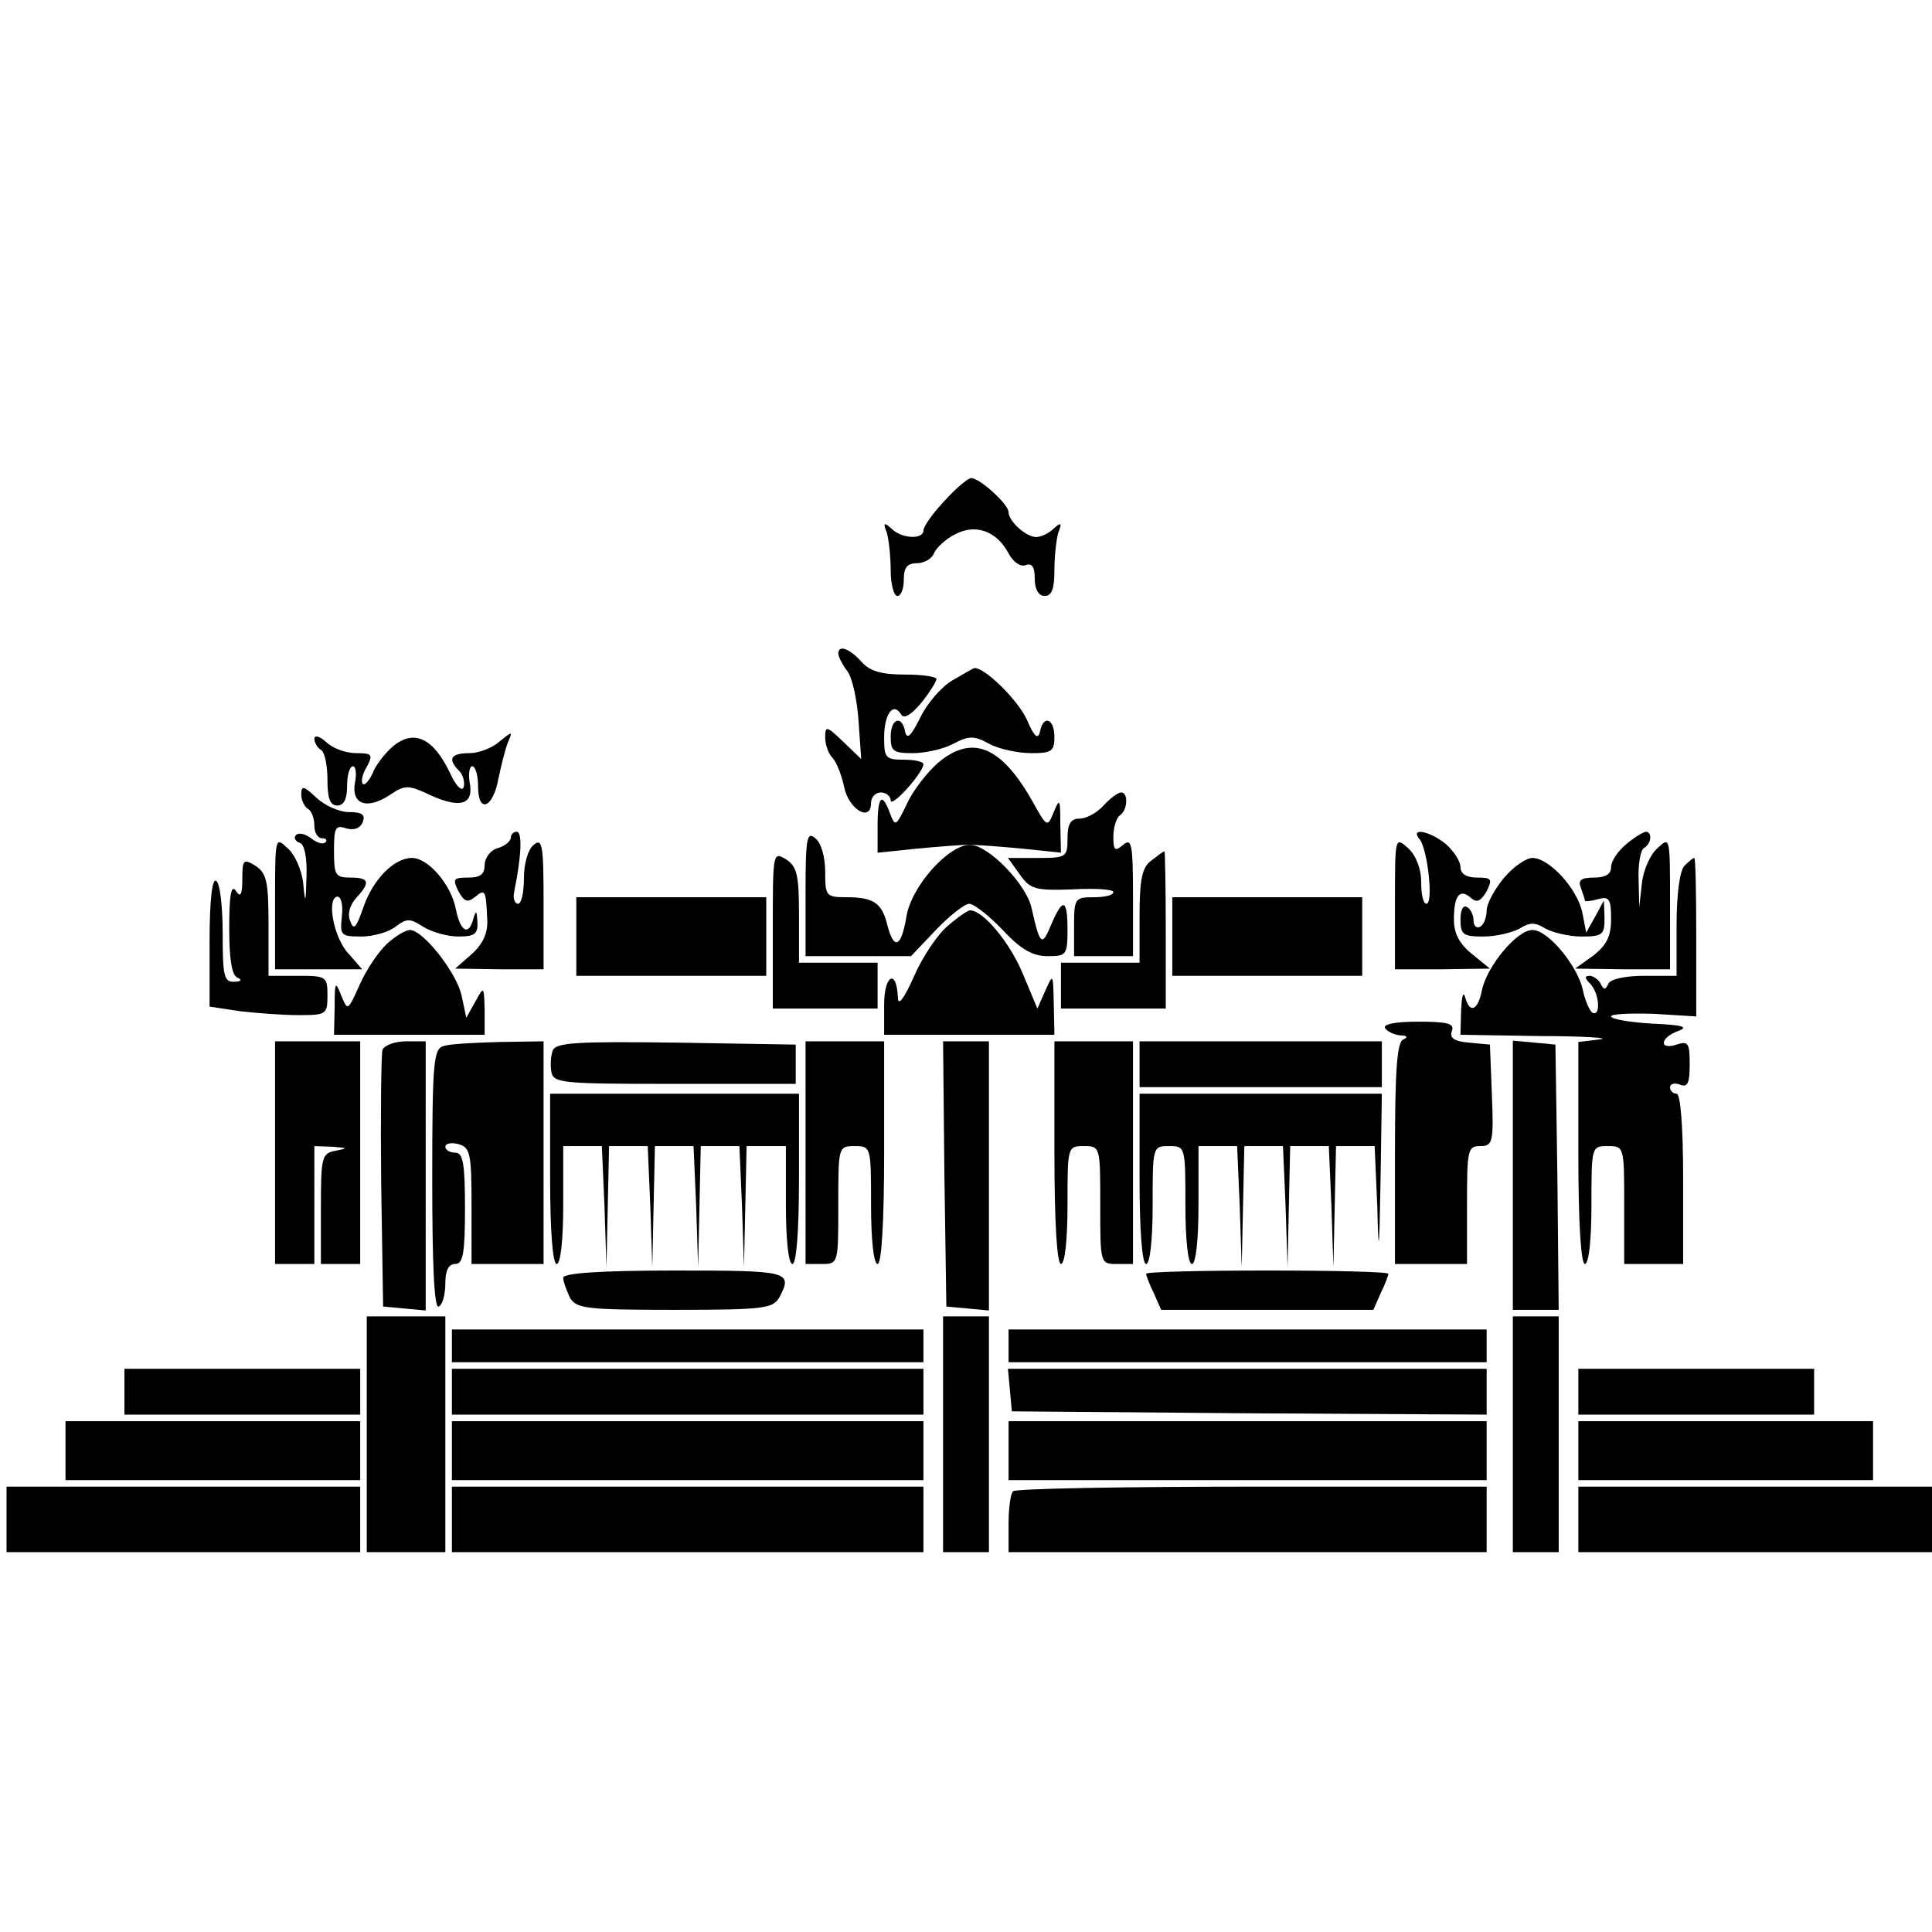 <?xml version="1.0" encoding="utf-8"?>
<!-- Generated by IcoMoon.io -->
<!DOCTYPE svg PUBLIC "-//W3C//DTD SVG 1.1//EN" "http://www.w3.org/Graphics/SVG/1.1/DTD/svg11.dtd">
<svg version="1.1" xmlns="http://www.w3.org/2000/svg" xmlns:xlink="http://www.w3.org/1999/xlink" width="1024" height="1024" viewBox="0 0 1024 1024"><g id="icomoon-ignore">
</g>
<path d="M500.545 265.546c-6.248 6.595-11.108 13.538-11.108 15.62 0 4.86-11.455 4.513-17.009-1.041-3.818-3.471-4.513-3.124-2.43 2.083 1.041 3.471 2.083 12.496 2.083 20.133 0 7.289 1.736 13.538 3.471 13.538 2.083 0 3.471-3.818 3.471-8.678 0-6.248 1.736-8.678 6.942-8.678 3.818 0 7.984-2.43 9.025-5.207 1.388-3.124 6.248-7.637 11.108-10.066 11.108-5.901 22.216-1.736 28.464 10.066 2.43 4.513 6.248 7.289 9.025 6.248 3.471-1.388 4.86 1.041 4.86 7.289 0 5.554 2.083 9.025 5.207 9.025 3.818 0 5.207-3.818 5.207-13.538 0-7.637 1.041-16.662 2.083-20.133 2.083-5.207 1.388-5.554-2.43-2.083-2.43 2.43-6.595 4.513-9.372 4.513-5.207 0-14.579-8.331-14.579-13.191 0-4.165-15.273-18.050-19.786-18.050-1.736 0-8.331 5.554-14.232 12.149z"></path>
<path d="M444.312 346.424c0 1.388 2.083 5.901 4.86 9.372 2.777 3.818 5.207 15.967 5.901 26.728l1.388 19.786-9.372-9.025c-9.025-8.678-9.719-8.678-9.719-2.43 0 3.818 1.736 8.678 3.818 10.761s4.86 9.025 6.248 15.62c2.43 11.802 14.232 18.744 14.232 8.331 0-3.124 2.43-5.554 5.207-5.554s5.207 2.083 5.207 4.165c0 4.513 17.009-14.232 17.356-19.092 0-1.388-4.513-2.43-10.414-2.43-9.719 0-10.414-1.041-10.414-11.802 0-12.496 4.86-19.092 9.025-12.149 1.388 2.43 5.207 0.347 10.414-5.901 4.513-5.554 7.984-11.108 8.331-12.843 0-1.388-7.637-2.43-16.662-2.43-12.496 0-18.744-1.736-23.257-6.942-6.248-6.942-12.149-9.025-12.149-4.165z"></path>
<path d="M504.711 360.656c-5.901 3.471-13.538 12.496-17.009 19.786-4.86 9.719-6.942 11.802-7.984 7.289-1.736-9.025-7.637-6.942-7.637 2.777 0 7.637 1.388 8.678 11.802 8.678 6.248 0 15.967-2.083 21.174-4.86 8.678-4.513 11.108-4.513 19.439 0 5.207 2.777 15.273 4.86 22.216 4.86 10.761 0 12.149-1.041 12.149-8.678 0-9.719-5.901-11.802-7.637-2.777-1.041 4.513-3.124 2.777-6.942-6.248-4.513-10.066-21.868-27.422-27.769-27.422-0.347 0-5.901 3.124-11.802 6.595z"></path>
<path d="M166.617 391.55c0 2.083 1.736 4.86 3.471 5.901 2.083 1.041 3.471 8.331 3.471 15.967 0 9.719 1.388 13.538 5.207 13.538 3.471 0 5.207-3.471 5.207-10.414 0-5.901 1.388-10.414 3.124-10.414 1.388 0 2.083 3.818 1.041 8.678-2.083 11.455 6.248 14.579 18.397 6.595 8.331-5.554 9.719-5.554 22.216 0.347 15.62 6.942 22.563 4.513 20.133-7.289-0.694-4.513 0-8.331 1.388-8.331 1.736 0 3.124 4.86 3.124 10.761 0 14.579 7.984 11.455 10.761-4.165 1.388-6.595 3.471-14.926 4.86-18.744 2.777-6.595 2.777-6.595-4.165-1.041-3.818 3.471-11.108 6.248-15.967 6.248-10.066 0-11.802 3.124-5.554 9.372 2.083 2.083 3.124 5.901 2.43 8.678-1.041 2.43-4.165-0.694-7.289-7.637-8.331-17.356-17.703-22.563-28.117-15.62-4.165 2.777-9.719 9.372-12.149 14.232-2.083 5.207-4.86 8.331-5.901 7.289s-0.347-5.207 2.083-9.025c3.471-6.595 2.777-7.289-5.554-7.289-5.207 0-12.496-2.43-15.967-5.901-3.471-3.124-6.248-3.818-6.248-1.736z"></path>
<path d="M497.074 404.393c-5.554 4.86-13.191 14.579-16.315 21.521-5.901 12.149-6.248 12.496-9.025 5.207-4.165-11.455-6.595-9.372-6.595 6.595v14.232l20.133-2.083c10.761-1.041 23.604-2.083 28.464-2.083s17.703 1.041 28.811 2.083l19.786 2.083-0.347-15.273c0-13.191-0.347-13.885-3.471-6.248-3.471 8.331-3.471 8.331-11.802-6.595-16.315-28.464-31.588-34.712-49.638-19.439z"></path>
<path d="M159.675 421.055c0 3.124 1.736 6.595 3.471 7.637 2.083 1.041 3.471 5.207 3.471 9.025 0 3.471 1.736 6.595 4.165 6.595 2.083 0 2.777 1.041 1.736 2.083-1.388 1.388-4.513 0.347-7.637-2.083s-6.595-3.124-7.984-1.736c-1.388 1.388-0.347 3.471 2.083 4.165 2.43 1.041 3.818 7.637 3.471 17.703-0.347 14.579-0.694 14.926-1.736 3.818-0.694-6.942-4.513-15.62-8.331-18.744-6.595-6.248-6.595-5.901-6.595 28.811v35.406h46.167l-6.942-7.984c-7.984-7.984-12.149-29.505-6.248-30.546 2.083 0 3.124 4.513 2.43 10.414-1.041 10.066-0.694 10.761 10.414 10.761 6.248 0 14.579-2.43 18.050-5.207 5.901-4.513 7.637-4.513 14.579 0 4.513 2.777 12.843 5.207 18.744 5.207 8.678 0 10.414-1.388 10.066-7.984-0.347-5.554-0.694-6.248-2.083-1.736-2.43 9.719-6.942 7.289-9.372-4.86-2.43-12.843-14.579-27.075-23.257-27.075-9.372 0-20.48 11.108-25.687 26.034-3.818 11.108-5.207 12.496-6.942 7.637-1.736-3.818-0.347-8.678 3.124-12.496 7.637-8.331 6.942-10.761-3.124-10.761-7.984 0-8.678-1.388-8.678-14.232 0-12.149 0.694-13.885 6.595-11.802 4.165 1.041 7.289 0 8.678-3.471 1.388-3.818-0.347-5.207-7.289-5.207-5.207 0-12.843-3.471-17.356-7.637-6.595-6.248-7.984-6.595-7.984-1.736z"></path>
<path d="M584.895 426.956c-3.471 3.818-9.025 6.942-12.843 6.942-4.513 0-6.248 2.777-6.248 10.414 0 10.066-0.694 10.414-15.62 10.414h-15.967l6.248 8.678c5.554 7.984 8.331 8.678 28.117 7.984 11.802-0.694 21.521 0 21.521 1.388 0 1.736-4.513 2.777-10.414 2.777-10.066 0-10.414 0.694-10.414 15.62v15.62h31.241v-31.588c0-27.769-0.694-31.241-5.207-27.422s-5.207 2.777-5.207-4.513c0-4.86 1.736-10.066 3.471-11.108 4.165-2.777 4.513-12.149 0.694-12.149-1.736 0-5.901 3.124-9.372 6.942z"></path>
<path d="M270.753 443.965c0 1.736-3.124 4.513-6.942 5.554s-6.942 5.207-6.942 9.025c0 4.86-2.43 6.595-8.678 6.595-7.984 0-8.331 0.694-5.207 7.289 3.124 5.554 4.86 6.248 9.025 2.777 5.207-4.165 5.554-3.471 6.248 12.496 0.347 6.942-2.43 12.843-8.331 18.050l-8.678 7.637 23.604 0.347h23.257v-35.059c0-30.894-0.694-34.712-5.207-30.894-3.124 2.43-5.207 10.066-5.207 17.703s-1.388 13.538-3.124 13.538c-1.736 0-2.777-2.777-2.083-6.248 3.818-18.397 4.513-31.935 1.388-31.935-1.736 0-3.124 1.388-3.124 3.124z"></path>
<path d="M426.956 473.47v33.323h55.886l13.191-13.885c7.289-7.637 15.273-13.885 17.703-13.885s10.414 6.248 17.703 13.885c9.719 10.414 15.967 13.885 23.951 13.885 9.719 0 10.414-0.694 10.414-13.885 0-16.662-2.43-17.356-8.678-2.777-4.86 11.802-5.901 11.108-10.414-9.025-2.777-12.496-22.91-33.323-32.629-33.323-11.455 0-31.241 22.216-33.671 38.183-2.777 16.315-6.595 17.703-10.066 4.513-2.777-11.802-7.289-14.926-21.521-14.926-11.108 0-11.455-0.694-11.455-13.538 0-7.637-2.083-15.273-5.207-17.703-4.513-3.818-5.207-0.347-5.207 29.158z"></path>
<path d="M752.553 445.006c4.165 5.554 7.289 34.018 3.471 34.018-1.736 0-2.777-5.207-2.777-11.455 0-7.289-2.777-14.232-6.942-18.050-6.942-6.248-6.942-5.901-6.942 28.811v35.406h25.34l24.993-0.347-9.372-7.637c-6.942-5.554-9.719-11.108-9.719-18.397 0-12.843 3.124-16.662 9.025-11.455 3.124 2.777 5.207 1.736 8.331-3.471 3.124-6.595 2.777-7.289-5.207-7.289-5.554 0-8.678-2.083-8.678-5.554 0-3.124-3.471-8.331-7.637-12.149-9.025-7.289-19.439-9.025-13.885-2.43z"></path>
<path d="M861.896 447.436c-4.513 3.818-7.984 9.025-7.984 12.149 0 3.818-3.124 5.554-9.025 5.554-6.942 0-8.678 1.388-6.942 5.554 1.041 3.124 2.083 5.901 2.083 6.595s3.124 0.347 6.942-0.694c5.901-1.736 6.942 0 6.942 10.414 0 9.372-2.43 13.885-9.372 19.439l-9.719 6.942 25.34 0.347h24.993v-35.406c0-34.712 0-35.059-6.595-28.811-3.818 3.124-7.637 11.802-8.331 18.744l-1.388 12.496-0.347-14.579c-0.347-7.984 1.041-15.62 2.777-16.662 4.165-2.43 4.513-8.678 1.041-8.678-1.736 0.347-6.248 3.124-10.414 6.595z"></path>
<path d="M409.6 492.908v41.654h55.539v-24.298h-41.654v-25.34c0-21.174-1.041-25.687-6.942-29.505-6.942-4.165-6.942-3.471-6.942 37.489z"></path>
<path d="M610.235 456.114c-4.86 3.471-6.248 9.719-6.248 29.505v24.645h-41.654v24.298h55.539v-41.654c0-22.91-0.347-41.654-0.694-41.654-0.694 0-3.818 2.43-6.942 4.86z"></path>
<path d="M128.434 465.833c0 8.678-1.041 10.066-3.471 6.248-2.43-3.471-3.471 2.43-3.471 19.786 0 16.662 1.388 25.34 4.513 26.381 2.43 1.041 1.736 2.083-1.736 2.083-5.554 0.347-6.248-3.124-6.248-25.34 0-14.232-1.388-27.075-3.471-28.117-2.083-1.388-3.471 10.066-3.471 32.282v34.365l15.967 2.43c9.025 1.041 22.91 2.083 31.241 2.083 14.579 0 15.273-0.347 15.273-10.414s-0.694-10.414-15.62-10.414h-15.62v-27.075c0-22.91-1.041-27.422-6.942-31.241-6.248-3.818-6.942-3.471-6.942 6.942z"></path>
<path d="M796.984 465.486c-4.86 5.901-9.025 13.538-9.025 17.009s-1.388 7.637-3.471 8.678c-1.736 1.041-3.471-0.347-3.471-3.124s-1.388-6.248-3.471-7.289c-2.083-1.388-3.471 1.736-3.471 6.595 0 7.984 1.388 9.025 12.149 9.025 6.595 0 15.273-2.083 19.092-4.165 5.554-3.471 8.331-3.471 13.885 0 3.818 2.083 12.496 4.165 19.092 4.165 11.108 0 12.149-1.041 12.149-9.719l-0.347-9.372-4.513 8.331-4.86 8.678-2.083-10.761c-2.777-12.843-17.703-28.811-26.381-28.811-3.471 0-10.414 4.86-15.273 10.761z"></path>
<path d="M892.789 458.891c-2.43 2.43-4.165 14.926-4.165 31.241v27.075h-17.009c-10.414 0-18.050 1.736-19.092 4.165-1.736 3.471-2.43 3.471-4.165 0-1.041-2.083-3.818-4.165-5.901-4.165-2.777 0-2.43 1.388 0.347 4.165 4.86 4.86 5.901 18.050 1.041 15.273-1.388-1.041-3.818-6.595-4.86-11.802-2.777-12.843-18.397-31.935-26.728-31.935s-23.951 19.092-26.728 31.588c-2.083 11.108-6.595 13.191-9.025 3.818-1.041-3.124-1.736 0-2.083 6.942l-0.347 13.191 42.696 0.694c23.257 0 37.142 1.041 31.241 1.736l-11.455 1.388v59.010c0 36.795 1.388 58.663 3.471 58.663s3.471-12.843 3.471-31.241c0-30.894 0-31.241 8.678-31.241s8.678 0.347 8.678 31.241v31.241h31.241v-45.125c0-27.769-1.388-45.125-3.471-45.125-1.736 0-3.471-1.388-3.471-3.471 0-1.736 2.43-2.43 5.207-1.388 4.165 1.736 5.207-0.694 5.207-10.761 0-11.108-0.694-12.496-6.942-10.414-9.719 3.124-8.678-3.818 1.041-7.289 5.554-2.083 2.083-3.124-13.885-3.818-12.149-0.694-21.868-2.43-21.868-3.818s10.066-1.736 22.563-1.388l22.563 1.388v-42.001c0-23.257-0.347-42.001-1.041-42.001s-2.777 1.736-5.207 4.165z"></path>
<path d="M305.464 496.38v20.827h100.664v-41.654h-100.664v20.827z"></path>
<path d="M621.342 496.38v20.827h100.664v-41.654h-100.664v20.827z"></path>
<path d="M502.628 490.479c-5.207 4.165-13.538 16.315-18.050 26.728-5.554 12.496-8.678 16.315-8.678 11.455-0.694-15.62-7.289-11.802-7.289 3.818v15.967h90.251l-0.347-16.662c-0.347-15.967-0.347-15.967-4.513-6.595l-4.165 9.372-7.984-19.092c-6.942-16.315-20.827-32.976-27.769-32.976-1.041 0-6.248 3.471-11.455 7.984z"></path>
<path d="M205.147 500.198c-4.513 4.165-11.108 13.885-14.579 21.868-6.248 13.885-6.248 13.885-9.719 5.554-3.124-7.984-3.471-7.289-3.471 5.901l-0.347 14.926h79.837v-13.191c-0.347-12.496-0.347-12.843-4.86-4.513l-4.86 8.678-2.43-11.455c-2.43-12.149-20.48-35.059-27.422-35.059-2.43 0-7.984 3.471-12.149 7.289z"></path>
<path d="M734.156 544.976c1.041 1.736 4.86 3.471 7.984 3.818 3.818 0 4.165 1.041 1.736 2.083-3.471 1.041-4.513 16.662-4.513 60.399v58.663h38.183v-31.241c0-29.158 0.347-31.241 6.942-31.241s7.289-1.736 6.248-27.075l-1.041-26.728-11.108-1.041c-7.984-0.694-10.414-2.43-9.025-6.248s-2.083-4.86-18.050-4.86c-12.149 0-18.744 1.388-17.356 3.471z"></path>
<path d="M145.79 610.929v59.010h20.827v-62.481l9.719 0.347c7.984 0.694 8.331 0.694 1.736 2.083-7.637 1.388-7.984 3.124-7.984 30.894v29.158h20.827v-118.020h-45.125v59.010z"></path>
<path d="M202.717 556.431c-0.694 2.43-1.041 34.018-0.694 70.118l1.041 65.953 11.455 1.041 11.108 1.041v-142.666h-10.414c-5.901 0-11.455 2.083-12.496 4.513z"></path>
<path d="M235.346 554.348c-5.554 1.388-6.248 7.637-6.248 70.812 0 45.473 1.041 68.729 3.471 67.341 2.083-1.041 3.471-6.595 3.471-12.496 0-6.595 1.736-10.066 5.207-10.066 4.165 0 5.207-5.554 5.207-29.505s-1.041-29.505-5.207-29.505c-2.777 0-5.207-1.388-5.207-3.124s3.124-2.43 6.942-1.388c6.248 1.736 6.942 4.86 6.942 32.629v30.894h38.183v-118.020l-23.257 0.347c-13.191 0.347-26.381 1.041-29.505 2.083z"></path>
<path d="M292.968 556.778c-1.041 2.777-1.388 7.984-0.694 11.455 1.041 5.901 6.248 6.248 65.258 6.248h64.217v-20.827l-63.523-1.041c-53.109-0.694-63.523 0-65.258 4.165z"></path>
<path d="M426.956 610.929v59.010h8.678c8.678 0 8.678-0.347 8.678-31.241s0-31.241 8.678-31.241c8.678 0 8.678 0.347 8.678 31.241 0 18.397 1.388 31.241 3.471 31.241s3.471-21.868 3.471-59.010v-59.010h-41.654v59.010z"></path>
<path d="M500.545 622.037l1.041 70.465 11.455 1.041 11.108 1.041v-142.666h-24.298l0.694 70.118z"></path>
<path d="M558.861 610.929c0 37.142 1.388 59.010 3.471 59.010s3.471-12.843 3.471-31.241c0-30.894 0-31.241 8.678-31.241s8.678 0.347 8.678 31.241c0 30.894 0 31.241 8.678 31.241h8.678v-118.020h-41.654v59.010z"></path>
<path d="M603.986 564.068v12.149h128.434v-24.298h-128.434v12.149z"></path>
<path d="M801.844 622.731v71.506h24.298l-0.694-70.465-1.041-70.118-11.108-1.041-11.455-1.041v71.159z"></path>
<path d="M291.58 624.814c0 27.769 1.388 45.125 3.471 45.125s3.471-12.843 3.471-31.241v-31.241h20.48l1.388 31.935 1.041 32.282 0.694-32.282 0.694-31.935h20.48l1.388 31.935 1.041 32.282 0.694-32.282 0.694-31.935h20.48l1.388 31.935 1.041 32.282 0.694-32.282 0.694-31.935h20.48l1.388 31.935 1.041 32.282 0.694-32.282 0.694-31.935h20.827v31.241c0 18.397 1.388 31.241 3.471 31.241s3.471-17.356 3.471-45.125v-45.125h-131.905v45.125z"></path>
<path d="M603.986 624.814c0 27.769 1.388 45.125 3.471 45.125s3.471-12.843 3.471-31.241c0-30.894 0-31.241 8.678-31.241s8.678 0.347 8.678 31.241c0 18.397 1.388 31.241 3.471 31.241s3.471-12.843 3.471-31.241v-31.241h20.48l1.388 31.935 1.041 32.282 0.694-32.282 0.694-31.935h20.48l1.388 31.935 1.041 32.282 0.694-32.282 0.694-31.935h20.48l1.388 31.935 1.041 32.282 0.694-32.282 0.694-31.935h20.48l1.388 31.935c0.694 27.422 1.041 25.34 1.736-13.885l0.694-45.82h-128.434v45.125z"></path>
<path d="M298.522 677.228c0 2.083 1.736 6.595 3.471 10.414 3.471 5.901 7.984 6.595 55.539 6.595s52.068-0.694 55.539-6.595c7.289-13.885 5.207-14.232-55.539-14.232-39.572 0-59.010 1.388-59.010 3.818z"></path>
<path d="M607.458 675.146c0 0.694 1.736 5.554 4.165 10.414l3.818 8.678h112.466l3.818-8.678c2.43-4.86 4.165-9.719 4.165-10.414 0-1.041-28.811-1.736-64.217-1.736s-64.217 0.694-64.217 1.736z"></path>
<path d="M194.386 760.19v62.481h41.654v-124.963h-41.654v62.481z"></path>
<path d="M499.851 760.19v62.481h24.298v-124.963h-24.298v62.481z"></path>
<path d="M801.844 760.19v62.481h24.298v-124.963h-24.298v62.481z"></path>
<path d="M239.512 713.329v8.678h249.925v-17.356h-249.925v8.678z"></path>
<path d="M534.563 713.329v8.678h253.397v-17.356h-253.397v8.678z"></path>
<path d="M65.953 737.627v12.149h124.963v-24.298h-124.963v12.149z"></path>
<path d="M239.512 737.627v12.149h249.925v-24.298h-249.925v12.149z"></path>
<path d="M535.257 736.586l1.041 11.455 126.004 1.041 125.657 0.694v-24.298h-253.744l1.041 11.108z"></path>
<path d="M836.556 737.627v12.149h124.963v-24.298h-124.963v12.149z"></path>
<path d="M34.712 768.868v15.62h156.203v-31.241h-156.203v15.62z"></path>
<path d="M239.512 768.868v15.62h249.925v-31.241h-249.925v15.62z"></path>
<path d="M534.563 768.868v15.62h253.397v-31.241h-253.397v15.62z"></path>
<path d="M836.556 768.868v15.62h156.203v-31.241h-156.203v15.62z"></path>
<path d="M3.471 805.315v17.356h187.444v-34.712h-187.444v17.356z"></path>
<path d="M239.512 805.315v17.356h249.925v-34.712h-249.925v17.356z"></path>
<path d="M536.993 790.389c-1.388 1.041-2.43 9.025-2.43 17.356v14.926h253.397v-34.712h-124.268c-68.382 0-125.657 1.041-126.698 2.43z"></path>
<path d="M836.556 805.315v17.356h187.444v-34.712h-187.444v17.356z"></path>
</svg>
